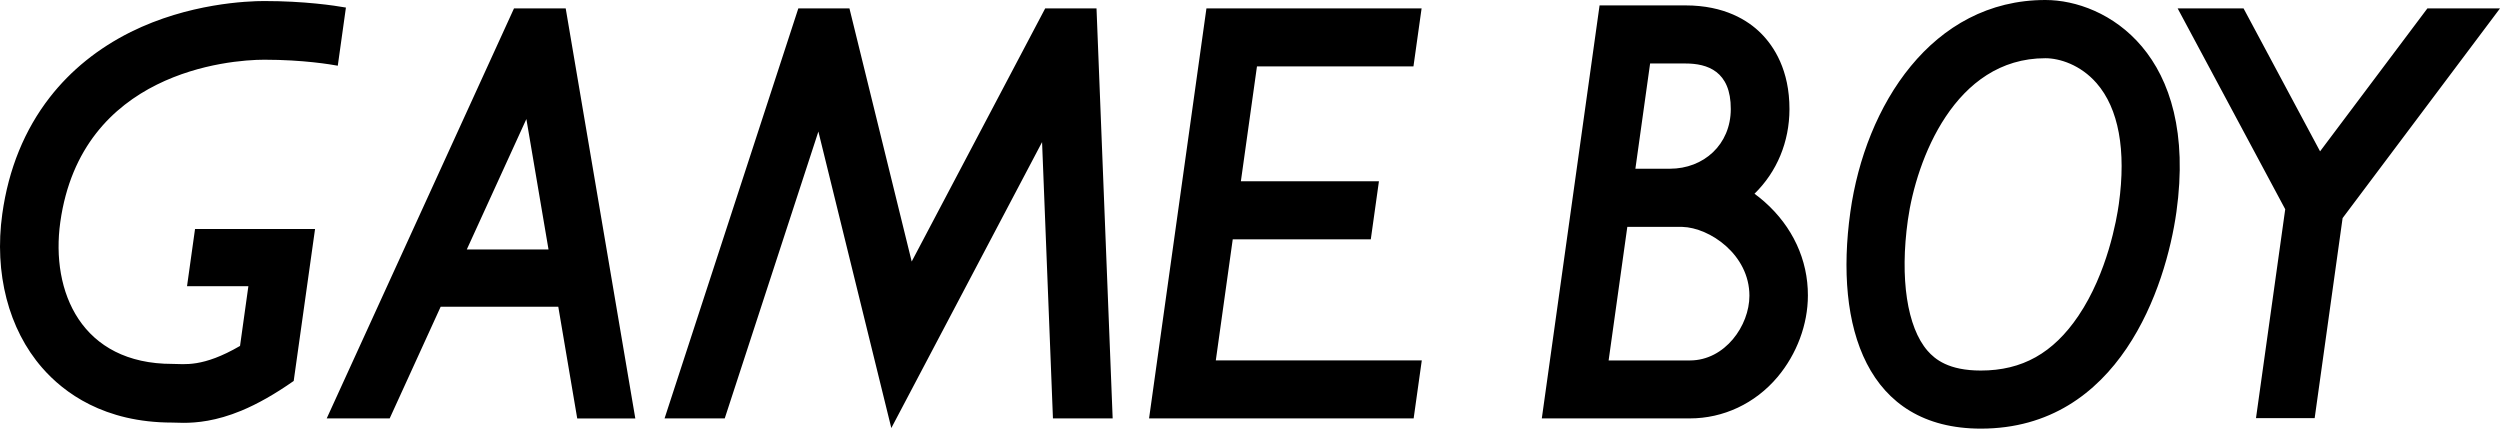 <svg enable-background="new 0 0 3839 658.2" version="1.1" viewBox="0 0 3839 658.2" xml:space="preserve" xmlns="http://www.w3.org/2000/svg">
<path d="m3140.9 0c-174.4 0-276.7 162.2-299.5 325.5-24.8 177.1 25.401 332.699 200.4 332.699 212.5 0 284.199-217.799 300.299-332.699 34-243.3-108.199-325.5-201.199-325.5zm-2735 1.6c-25.6 0-116.2 3.4-205.1 47.5-50.1 25-91.901 58.701-124.301 100.301-38.8 49.9-63.4 110.1-73 179.1-12.7 90.9 9.6 177 61.1 236.1 33.4 38.5 95.301 84.301 199.801 84.301h0.4c0.6 0 2.499 0.1 3.799 0.1 3.8 0.1 8.201 0.301 13.201 0.301 19.9 0 49.798-2.501 88.898-18.701 25-10.4 51.601-25.5 80.301-45.6l32.801-233.4h-184.301l-12.301 87.9h94.201l-12.801 91.699c-57.6 33.5-85.399 27.602-103.799 27.602-139.6 0.2-187.201-110.701-172.201-217.801 32.3-230.3 258.501-249.301 313.301-249.301 60.1 0 102.999 7.401 112.799 9.201l12.5-89.301c-18.1-3.2-63.799-10-125.299-10zm2050.4 6.701-88.701 634.199h32.9 194.5c51 0 100.1-22.6 134.6-63.6 29.6-35.2 46.6-80.8 46.6-125.1 0.2-54.8-23.599-106.002-66.799-144.102-4.9-4.3-10.001-8.399-15.201-12.199 34.5-33.7 53.601-79.701 53.701-129.801 0.1-60-23.701-96.5-43.701-116.5-19.9-20-56.199-42.898-115.898-42.898h-97-35zm-1667 4.6-287.602 629.6h96.701l78.299-171.5h180.602l29.1 171.6h89.199l-106.9-629.699h-79.398zm436.6 0-205.4 629.6h92.4l143.799-440.5 112 455.301 231.5-439.102 16.701 424.301h91.699l-24.799-629.6h-78.801l-205 388.699-95.6-388.699h-78.5zm626.699 0-88.1 629.6h406.301l12.5-89.1h-316.301l26-185.9h212l12.5-89.199h-212l24.699-176.301h240.301l12.5-89.1h-330.4zm1491.4 0 165.199 308.4-44.898 320.799h90.1l42.9-307.199 241.699-322h-111.5l-164.801 219.5-117.5-219.5h-101.199zm-203.199 76.5c21.9 0 54.099 10.099 78.699 38.299 33.9 38.8 45.699 102.9 34.199 185.5-3.3 23.7-17.6 105.901-62.1 171.801-38.7 57.3-86.3 84-149.9 84-49.5 0-70.299-17.301-81.699-30.301-31.5-36.2-42.801-111.199-30.301-200.699 12.9-92.3 71.902-248.6 211.102-248.6zm-606.9 8.1h54.4c33.4 0 69.7 11.6 69.5 70-0.1 54.5-41.502 91.6-93.602 91.6h-52.898l22.6-161.6zm-1725.6 85.301 34 200.299h-125.5l91.5-200.299zm1690.6 165.6h84.299c42.3 1.1 103.201 42.699 103.201 105.699 0 46-37.501 99.3-91.201 99.4h-125l28.701-205.1z"/>
</svg>
